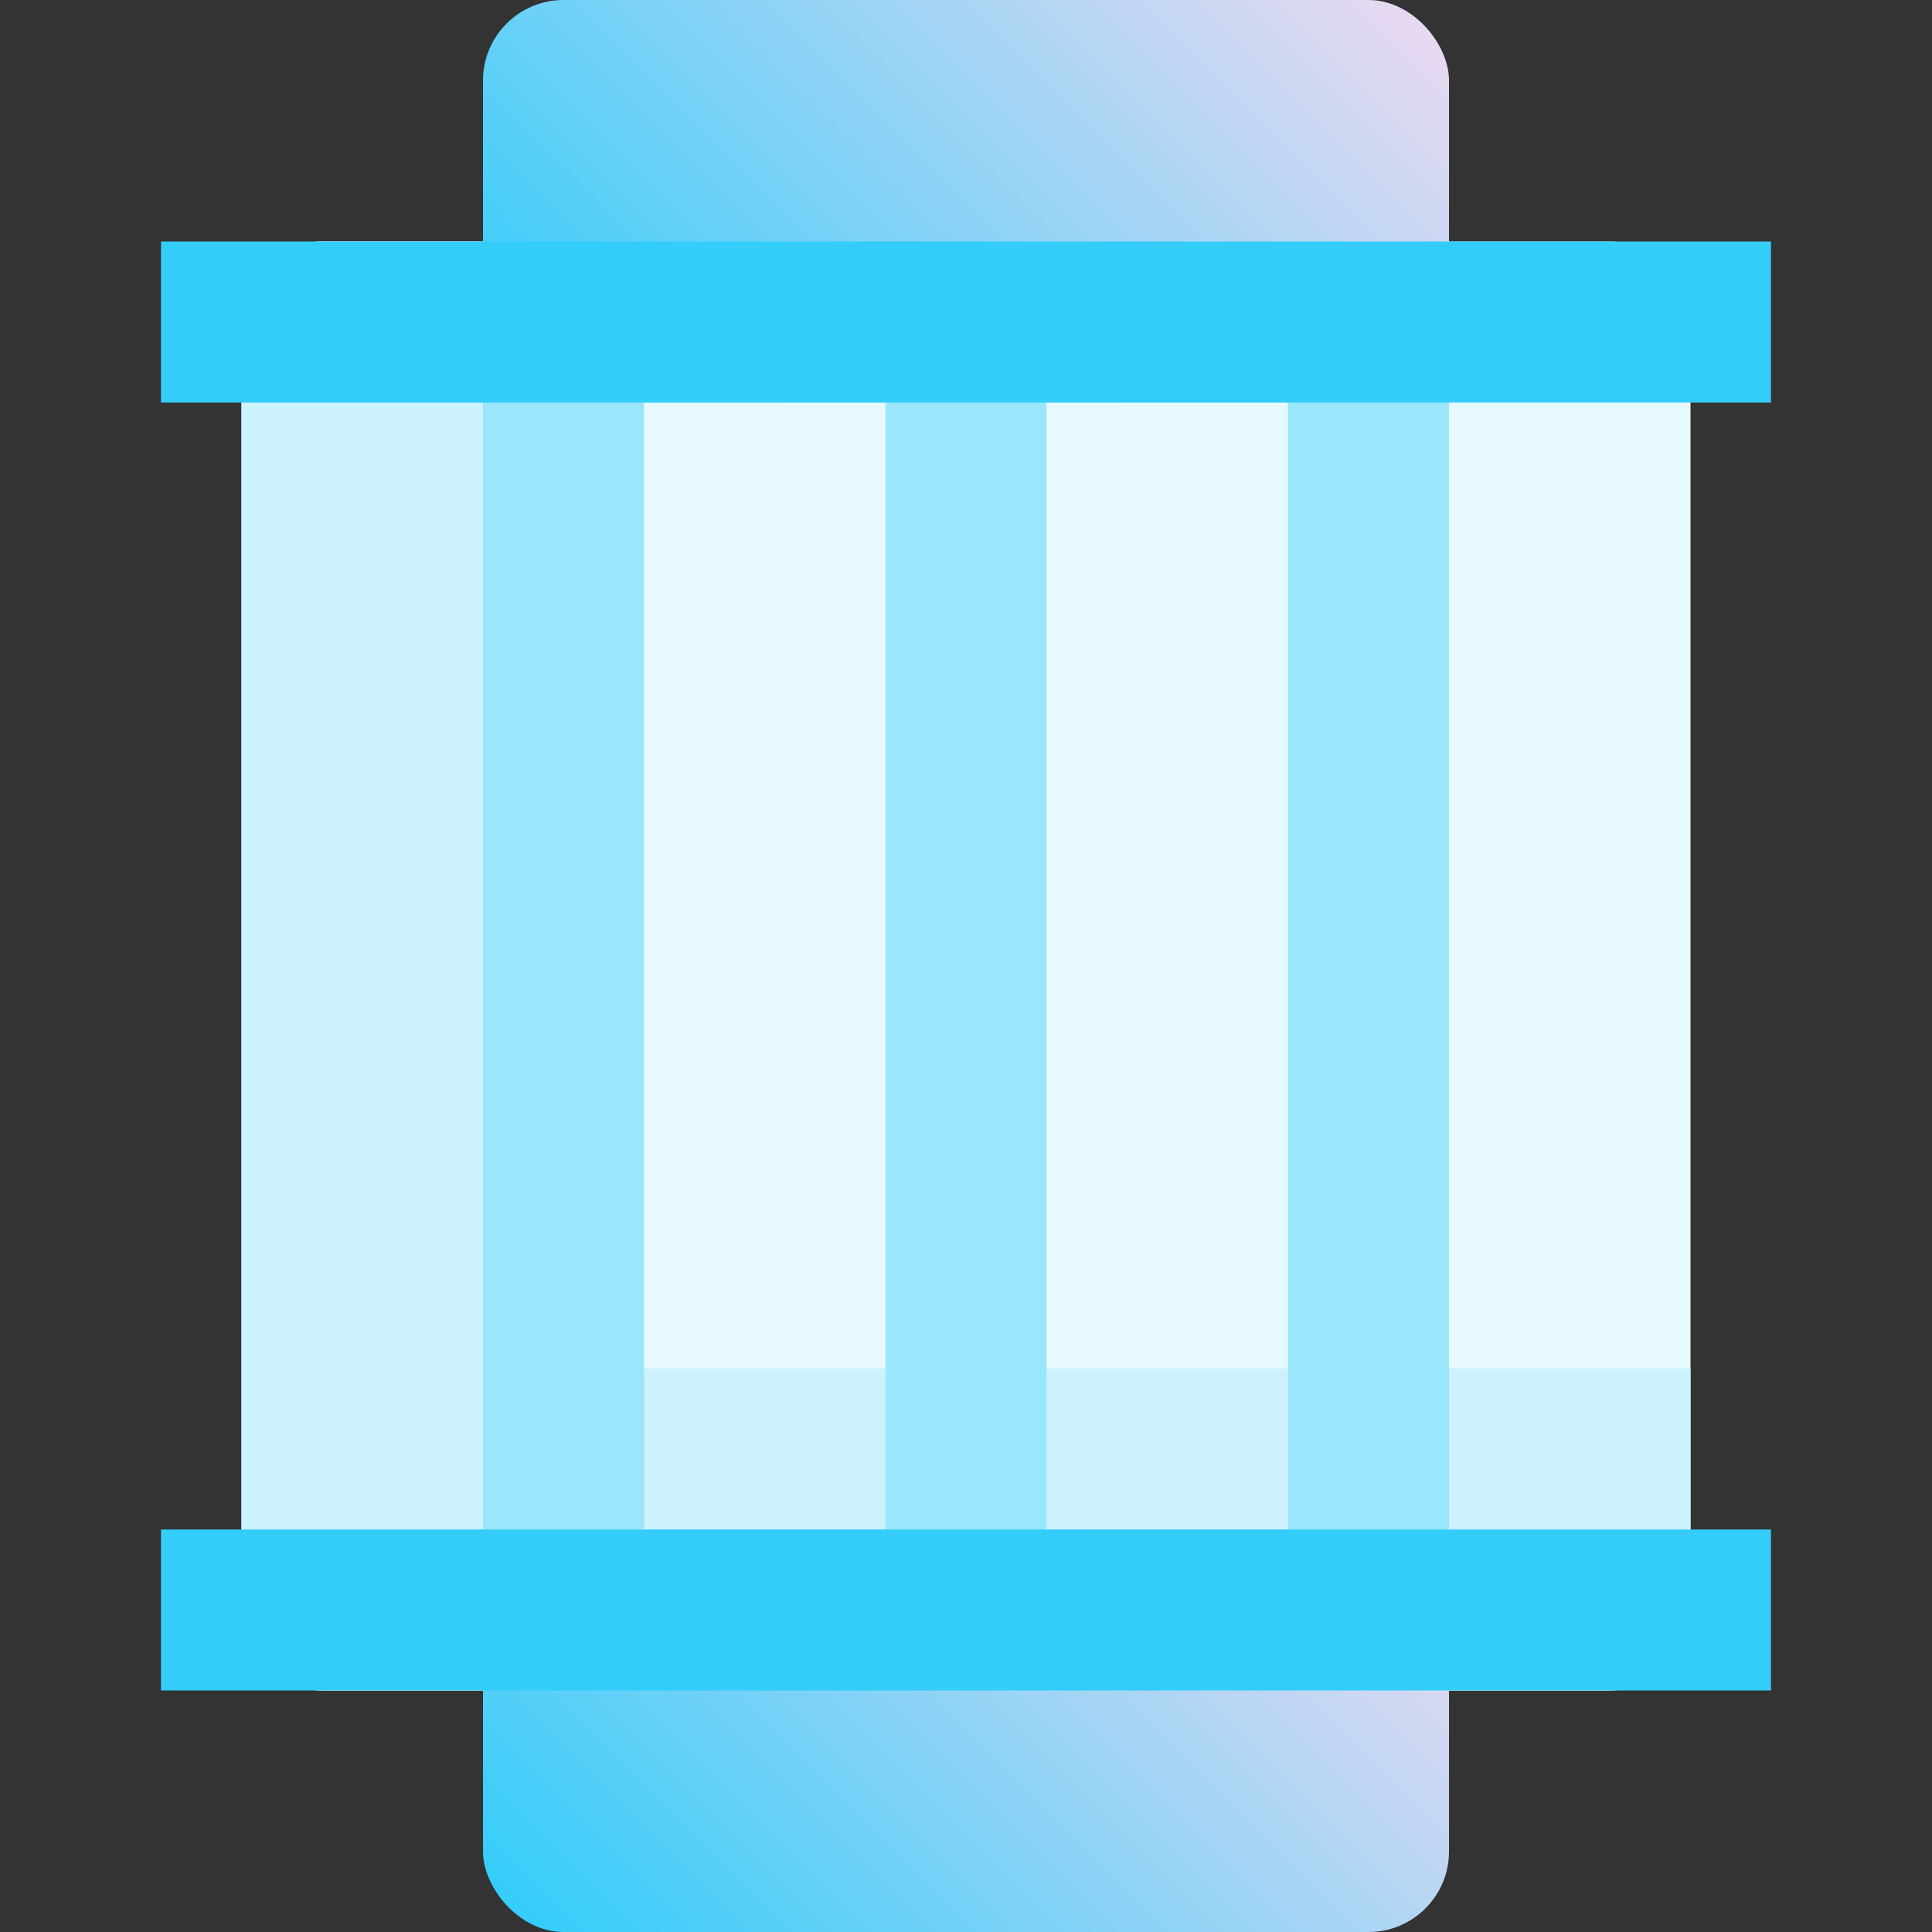 <svg height="512" viewBox="0 0 192 192" width="512" xmlns="http://www.w3.org/2000/svg" xmlns:xlink="http://www.w3.org/1999/xlink"><rect x="0" y="0" width="192" height="192" fill="#333333" stroke="none"/><linearGradient id="New_Gradient_Swatch_1" gradientUnits="userSpaceOnUse" x1="64.343" x2="127.657" y1="51.657" y2="-11.657"><stop offset="0" stop-color="#34cdfa"/><stop offset="1" stop-color="#e8d9f1"/></linearGradient><linearGradient id="New_Gradient_Swatch_1-2" x1="64.343" x2="127.657" xlink:href="#New_Gradient_Swatch_1" y1="203.657" y2="140.343"/><g id="_19-filter" data-name="19-filter"><g id="Flat"><rect fill="#e6f9fe" height="144" rx="8" width="144" x="24" y="24"/><path d="m64 136a8 8 0 0 1 -8-8v-104h-24a8 8 0 0 0 -8 8v128a8 8 0 0 0 8 8h128a8 8 0 0 0 8-8v-24z" fill="#ccf2fe"/><rect fill="url(#New_Gradient_Swatch_1)" height="40" rx="8" width="96" x="48"/><rect fill="url(#New_Gradient_Swatch_1-2)" height="40" rx="8" width="96" x="48" y="152"/><g fill="#99e6fd"><path d="m128 32h16v128h-16z"/><path d="m88 32h16v128h-16z"/><path d="m48 32h16v128h-16z"/></g><path d="m16 152h160v16h-160z" fill="#34cdfa"/><path d="m16 24h160v16h-160z" fill="#34cdfa"/></g></g></svg>